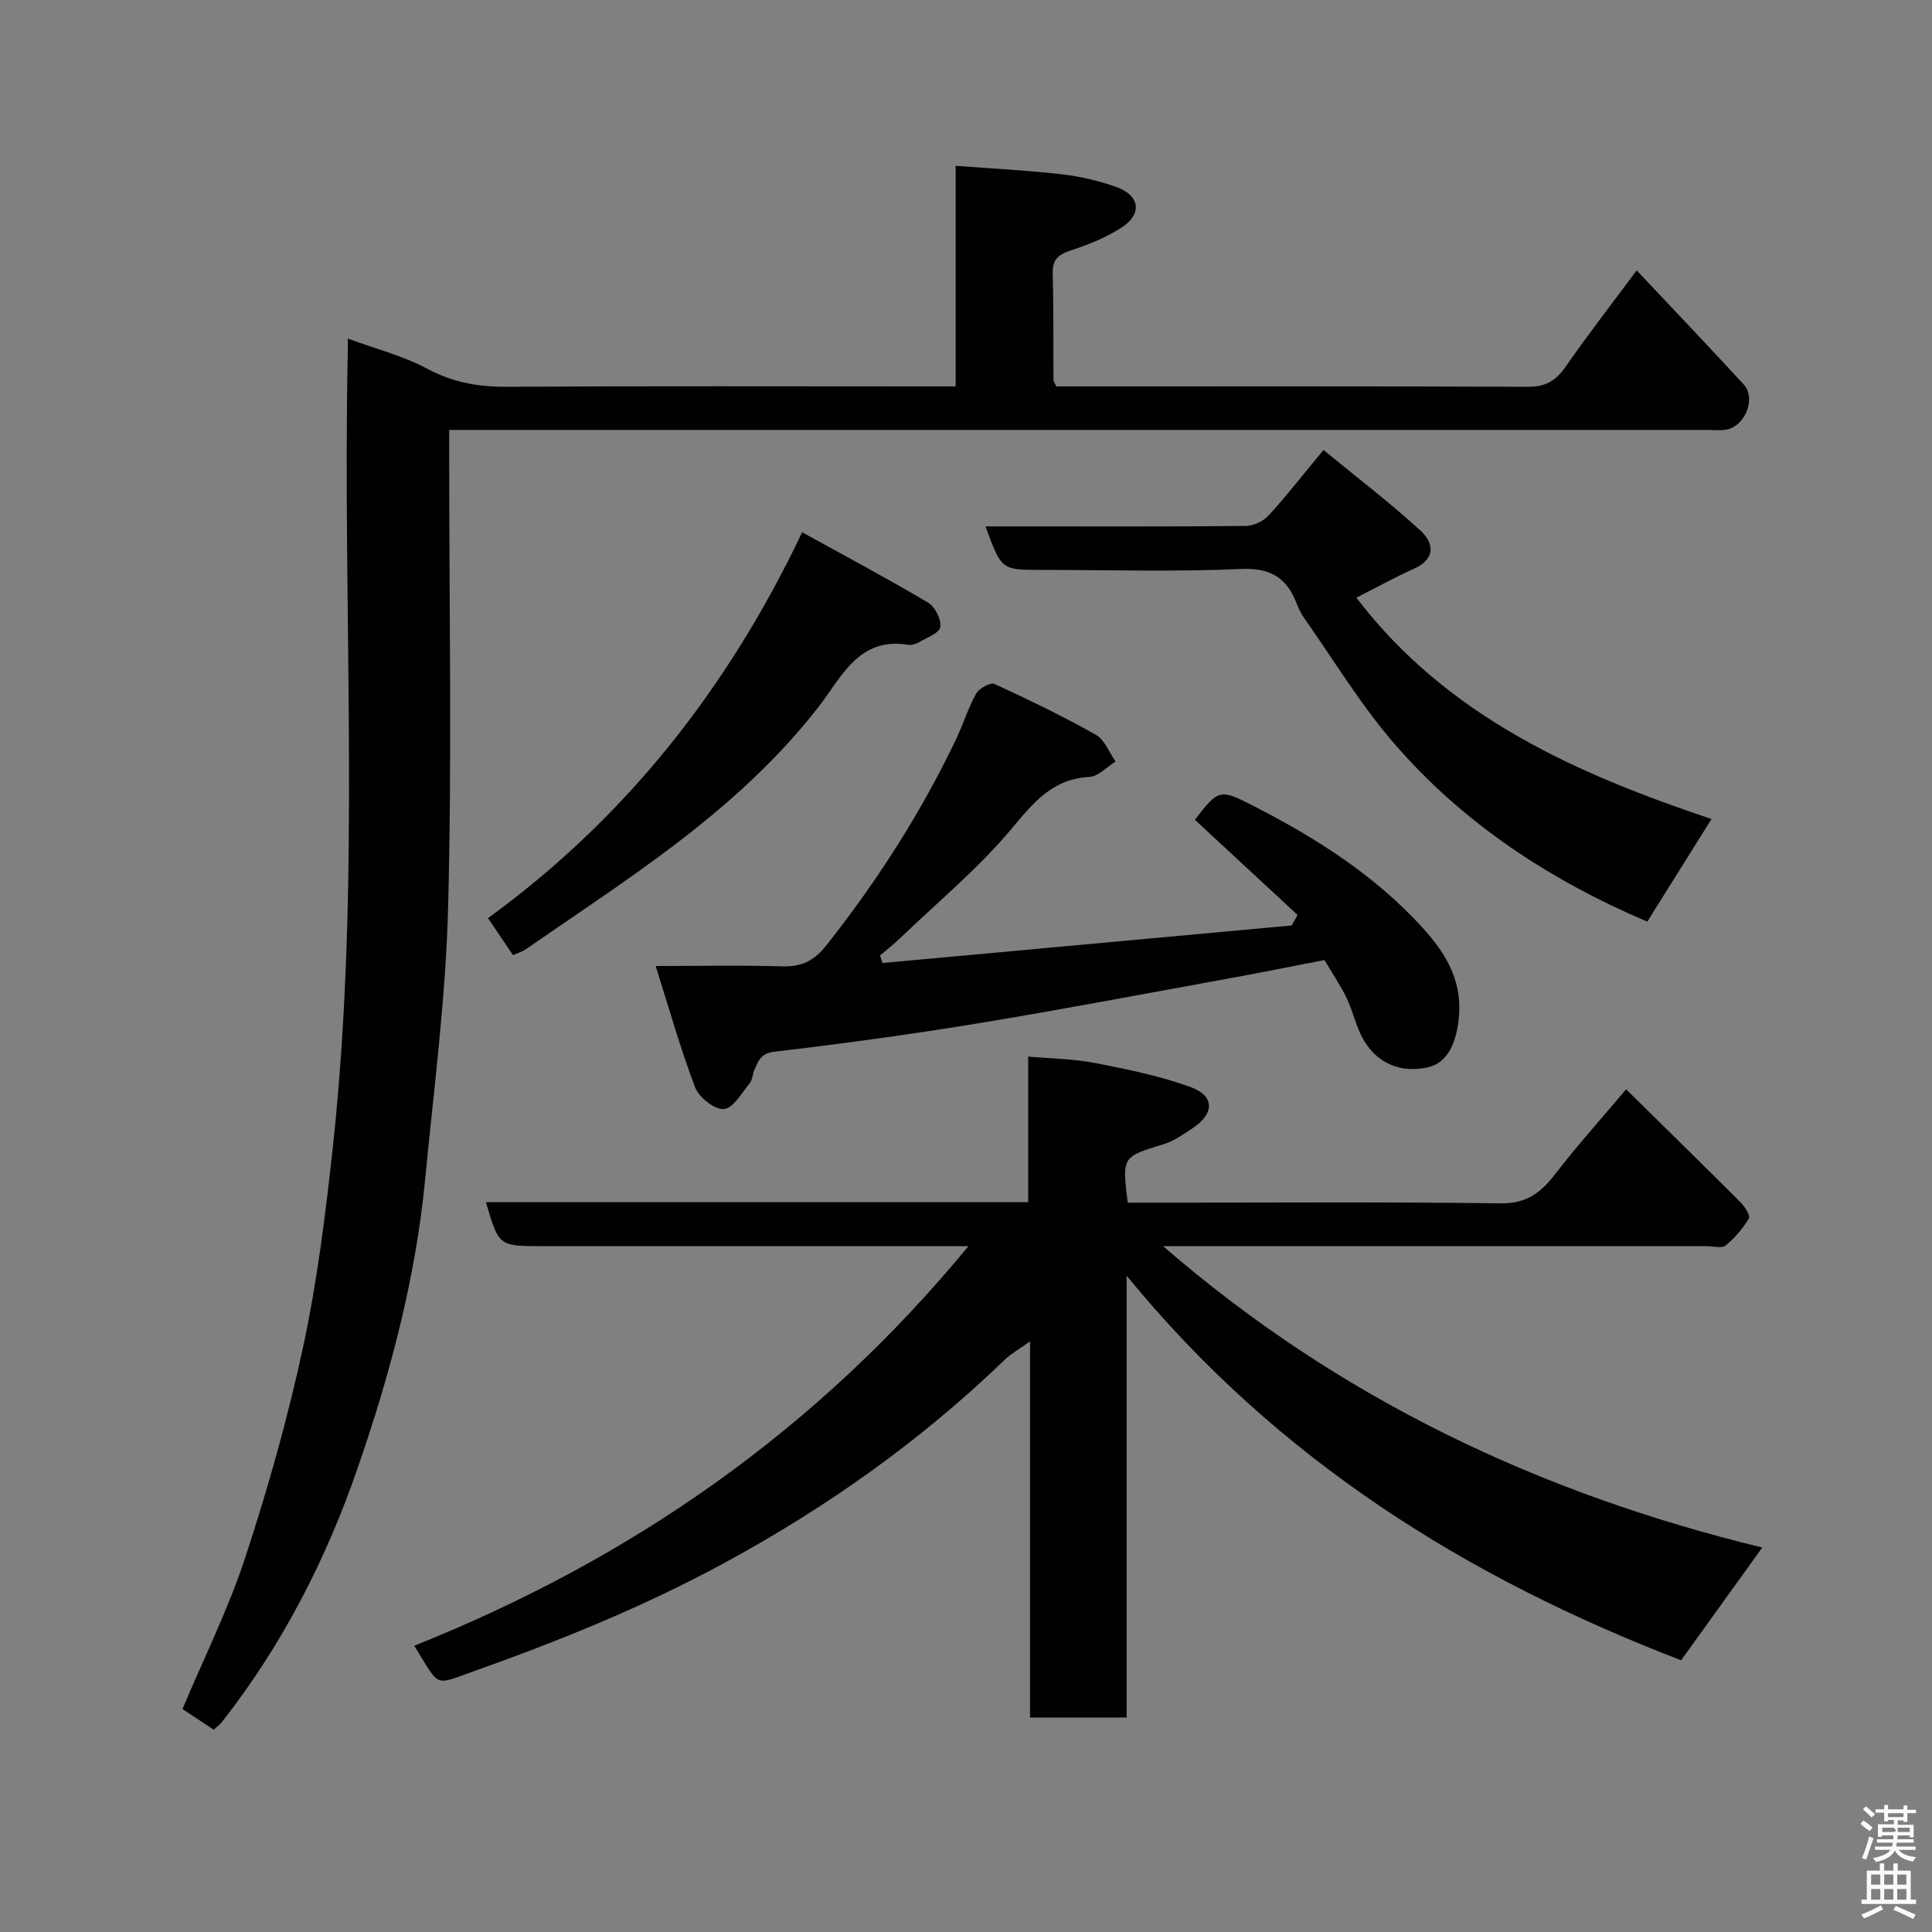 <svg enable-background="new 0 0 400 400" viewBox="0 0 400 400" xmlns="http://www.w3.org/2000/svg"><rect x="0" y="0" width="400" height="400" fill="#808080" stroke="none"/><path d="m385.2 377.6.6-.7c.6.4 1.3.9 1.9 1.5l-.6.7c-.8-.5-1.4-1-1.9-1.5zm.3 7.1c.6-1.4 1.1-2.9 1.5-4.5.3.1.6.3.9.4-.5 1.4-1 2.9-1.5 4.4zm.2-10.1.6-.6c.7.5 1.3 1.1 1.9 1.6l-.7.7c-.6-.6-1.2-1.2-1.8-1.7zm8.4-.8h.8v.9h1.8v.7h-1.8v1.8h-.8v-.3h-1.2v.9h3.3v2.6h-.8v-.4h-2.5c0 .3 0 .6-.1.8h3.4v.7h-3.5c0 .3-.1.6-.1.8h4v.7h-3.5c.7.9 1.9 1.3 3.6 1.5-.2.2-.4.5-.6.9-1.9-.3-3.2-1.1-3.8-2.3-.5 1.1-1.8 2-3.9 2.4-.2-.3-.4-.5-.6-.8 1.9-.4 3.1-.9 3.6-1.7h-3.2v-.7h3.5c.1-.2.1-.5.2-.8h-3.3v-.7h3.4c0-.2 0-.5 0-.8h-2.4v.3h-.8v-2.6h3.3v-.9h-1.2v.3h-.8v-1.8h-1.8v-.7h1.8v-.9h.8v.9h3.2zm-4.4 5.5h2.4c1-.3 0-.6 0-.9h-2.4zm1.2-3.1h3.2v-.8h-3.2zm4.4 2.2h-2.4v.9h2.5v-.9z" fill="#fafafb"/><path d="m389.2 385.8h.9v1.5h1.9v-1.5h.9v1.5h2.7v6h1.1v.9h-11.3v-.9h1.1v-6h2.7zm.2 8.7.5.8c-1.2.6-2.5 1.3-4 1.9-.2-.3-.3-.6-.6-.8 1.6-.6 3-1.3 4.1-1.9zm-2-4.3h1.9v-2.1h-1.9zm0 3.1h1.9v-2.2h-1.9zm2.7-3.1h1.9v-2.1h-1.9zm0 3.1h1.9v-2.2h-1.9zm2.4 1.3c1.4.6 2.7 1.2 4.1 1.8l-.5.9c-1.5-.7-2.8-1.4-4.1-1.9zm2.2-6.5h-1.9v2.1h1.9zm-1.9 5.2h1.9v-2.2h-1.9z" fill="#fafafb"/><g fill="#010100"><path d="m336.67 225.53c8.12 8 15.95 15.65 23.68 23.39.88.88 2.08 2.75 1.74 3.33-1.26 2.1-2.92 4.07-4.82 5.62-.81.65-2.58.13-3.91.13-37.16 0-74.31 0-112.56 0 36.54 31.68 78.13 51.24 124.06 62.4-5.84 8.12-11.22 15.6-16.8 23.34-43.99-16.9-83.43-41.25-114.8-79.62v91.49c-6.82 0-13.21 0-20 0 0-25.52 0-51.11 0-77.89-2.29 1.64-3.93 2.54-5.22 3.78-17.32 16.72-36.72 30.49-57.88 41.99-16.82 9.14-34.43 16.27-52.42 22.65-7.99 2.84-6.6 3.27-11.98-5.41 44.83-17.88 83.33-44.57 114.75-82.73-2.39 0-4.1 0-5.81 0-27.5 0-54.99 0-82.49 0-8.95 0-8.95 0-11.6-9.1h112.26c0-9.95 0-19.55 0-30.15 4.93.44 9.49.48 13.89 1.34 6.66 1.3 13.4 2.67 19.76 4.98 5 1.82 4.93 5.53.41 8.5-1.9 1.25-3.84 2.66-5.97 3.31-8.63 2.64-8.66 2.54-7.48 12.12h5.27c24 0 47.99-.18 71.99.14 5.43.07 8.38-2.33 11.35-6.19 4.49-5.83 9.43-11.31 14.58-17.42z"/><path d="m72 70.1c5.79 2.13 11.42 3.56 16.39 6.21 5.32 2.85 10.61 3.81 16.54 3.77 29-.18 57.99-.08 86.99-.08h5.94c0-15.38 0-30.45 0-45.67 7.66.58 14.83.93 21.94 1.75 3.84.44 7.72 1.34 11.36 2.65 4.86 1.75 5.38 5.57 1.07 8.37-3.23 2.1-6.96 3.58-10.65 4.79-2.61.86-3.71 1.96-3.63 4.79.2 7.33.11 14.66.16 21.99 0 .29.25.57.59 1.33h4.16c31.16 0 62.33-.05 93.49.08 3.57.01 5.73-1.19 7.73-4.07 4.64-6.68 9.63-13.11 14.78-20.03 7.42 7.89 14.86 15.68 22.15 23.61 2.65 2.88.28 8.74-3.67 9.37-1.3.21-2.66.05-3.99.05-84.66 0-169.31 0-253.97 0-1.96 0-3.91 0-6.38 0v5.81c0 31 .58 62.01-.22 92.98-.48 18.86-2.96 37.68-4.77 56.49-1.98 20.56-7.29 40.38-14.02 59.83-6.55 18.93-15.63 36.57-28.03 52.39-.4.52-.96.91-1.71 1.61-2.24-1.49-4.51-2.99-6.47-4.28 4.43-10.54 9.53-20.78 13.05-31.53 4.7-14.34 8.82-28.95 11.98-43.7 2.9-13.56 4.61-27.41 6.11-41.21 5.9-54.52 1.96-109.25 3.07-163.88.03-.84.01-1.67.01-3.42z"/><path d="m135.75 200c9.74 0 17.88-.18 26 .07 4.1.13 6.69-.98 9.43-4.46 10.48-13.29 19.54-27.39 26.81-42.66 1.47-3.08 2.46-6.41 4.13-9.37.61-1.08 2.95-2.35 3.78-1.97 7.11 3.26 14.17 6.68 20.98 10.51 1.82 1.03 2.75 3.65 4.09 5.55-1.81 1.12-3.58 3.09-5.45 3.19-7.7.42-11.56 5.34-16.13 10.78-6.89 8.22-15.29 15.17-23.08 22.64-1.31 1.25-2.74 2.37-4.12 3.55.18.52.35 1.04.53 1.55 28.24-2.59 56.47-5.18 84.71-7.77.41-.73.81-1.45 1.22-2.18-7.09-6.56-14.17-13.13-21.26-19.7 4.86-6.34 5.15-6.45 12.12-2.88 12.91 6.62 25.09 14.32 34.95 25.15 4.6 5.05 8.14 10.58 7.63 18.01-.41 5.95-2.44 10.03-6.4 10.95-5.75 1.33-10.84-.84-13.66-6.19-1.35-2.56-1.97-5.5-3.22-8.13-1.19-2.5-2.78-4.81-4.59-7.87-6.12 1.18-12.63 2.5-19.17 3.69-17.65 3.21-35.27 6.57-52.97 9.48-13.86 2.28-27.8 4.16-41.76 5.81-2.87.34-3.31 1.95-4.14 3.77-.4.88-.37 2.04-.95 2.74-1.66 2-3.41 5.19-5.35 5.35-1.91.16-5.15-2.39-5.95-4.46-3.04-7.94-5.34-16.16-8.18-25.15z"/><path d="m341.05 190.82c-20.09-8.56-38.16-20.35-52.52-37.02-6.89-8-12.42-17.18-18.53-25.85-.65-.93-1.15-1.99-1.56-3.06-2.06-5.29-5.4-7.36-11.51-7.09-13.8.62-27.65.19-41.48.19-8.11 0-8.11 0-11.41-9h7.43c15.49 0 30.99.07 46.48-.1 1.61-.02 3.64-.99 4.73-2.2 3.76-4.11 7.18-8.52 11.33-13.53 6.91 5.68 13.79 10.93 20.14 16.75 2.63 2.41 3.21 5.75-1.31 7.79-3.98 1.79-7.81 3.92-12.02 6.05 18.89 24.74 45.79 36.52 73.53 45.82-4.52 7.25-8.81 14.1-13.3 21.25z"/><path d="m166.08 110.2c9.19 5.08 17.75 9.63 26.09 14.58 1.43.85 2.74 3.47 2.51 5.04-.18 1.24-2.77 2.19-4.37 3.13-.66.39-1.59.67-2.32.55-10.23-1.68-13.8 6.77-18.43 12.74-8.67 11.18-19.05 20.45-30.18 28.89-9.87 7.49-20.27 14.3-30.46 21.37-.76.53-1.7.8-2.7 1.26-1.67-2.47-3.31-4.89-5.19-7.67 28.39-20.63 49.6-47.4 65.05-79.89z"/></g></svg>
